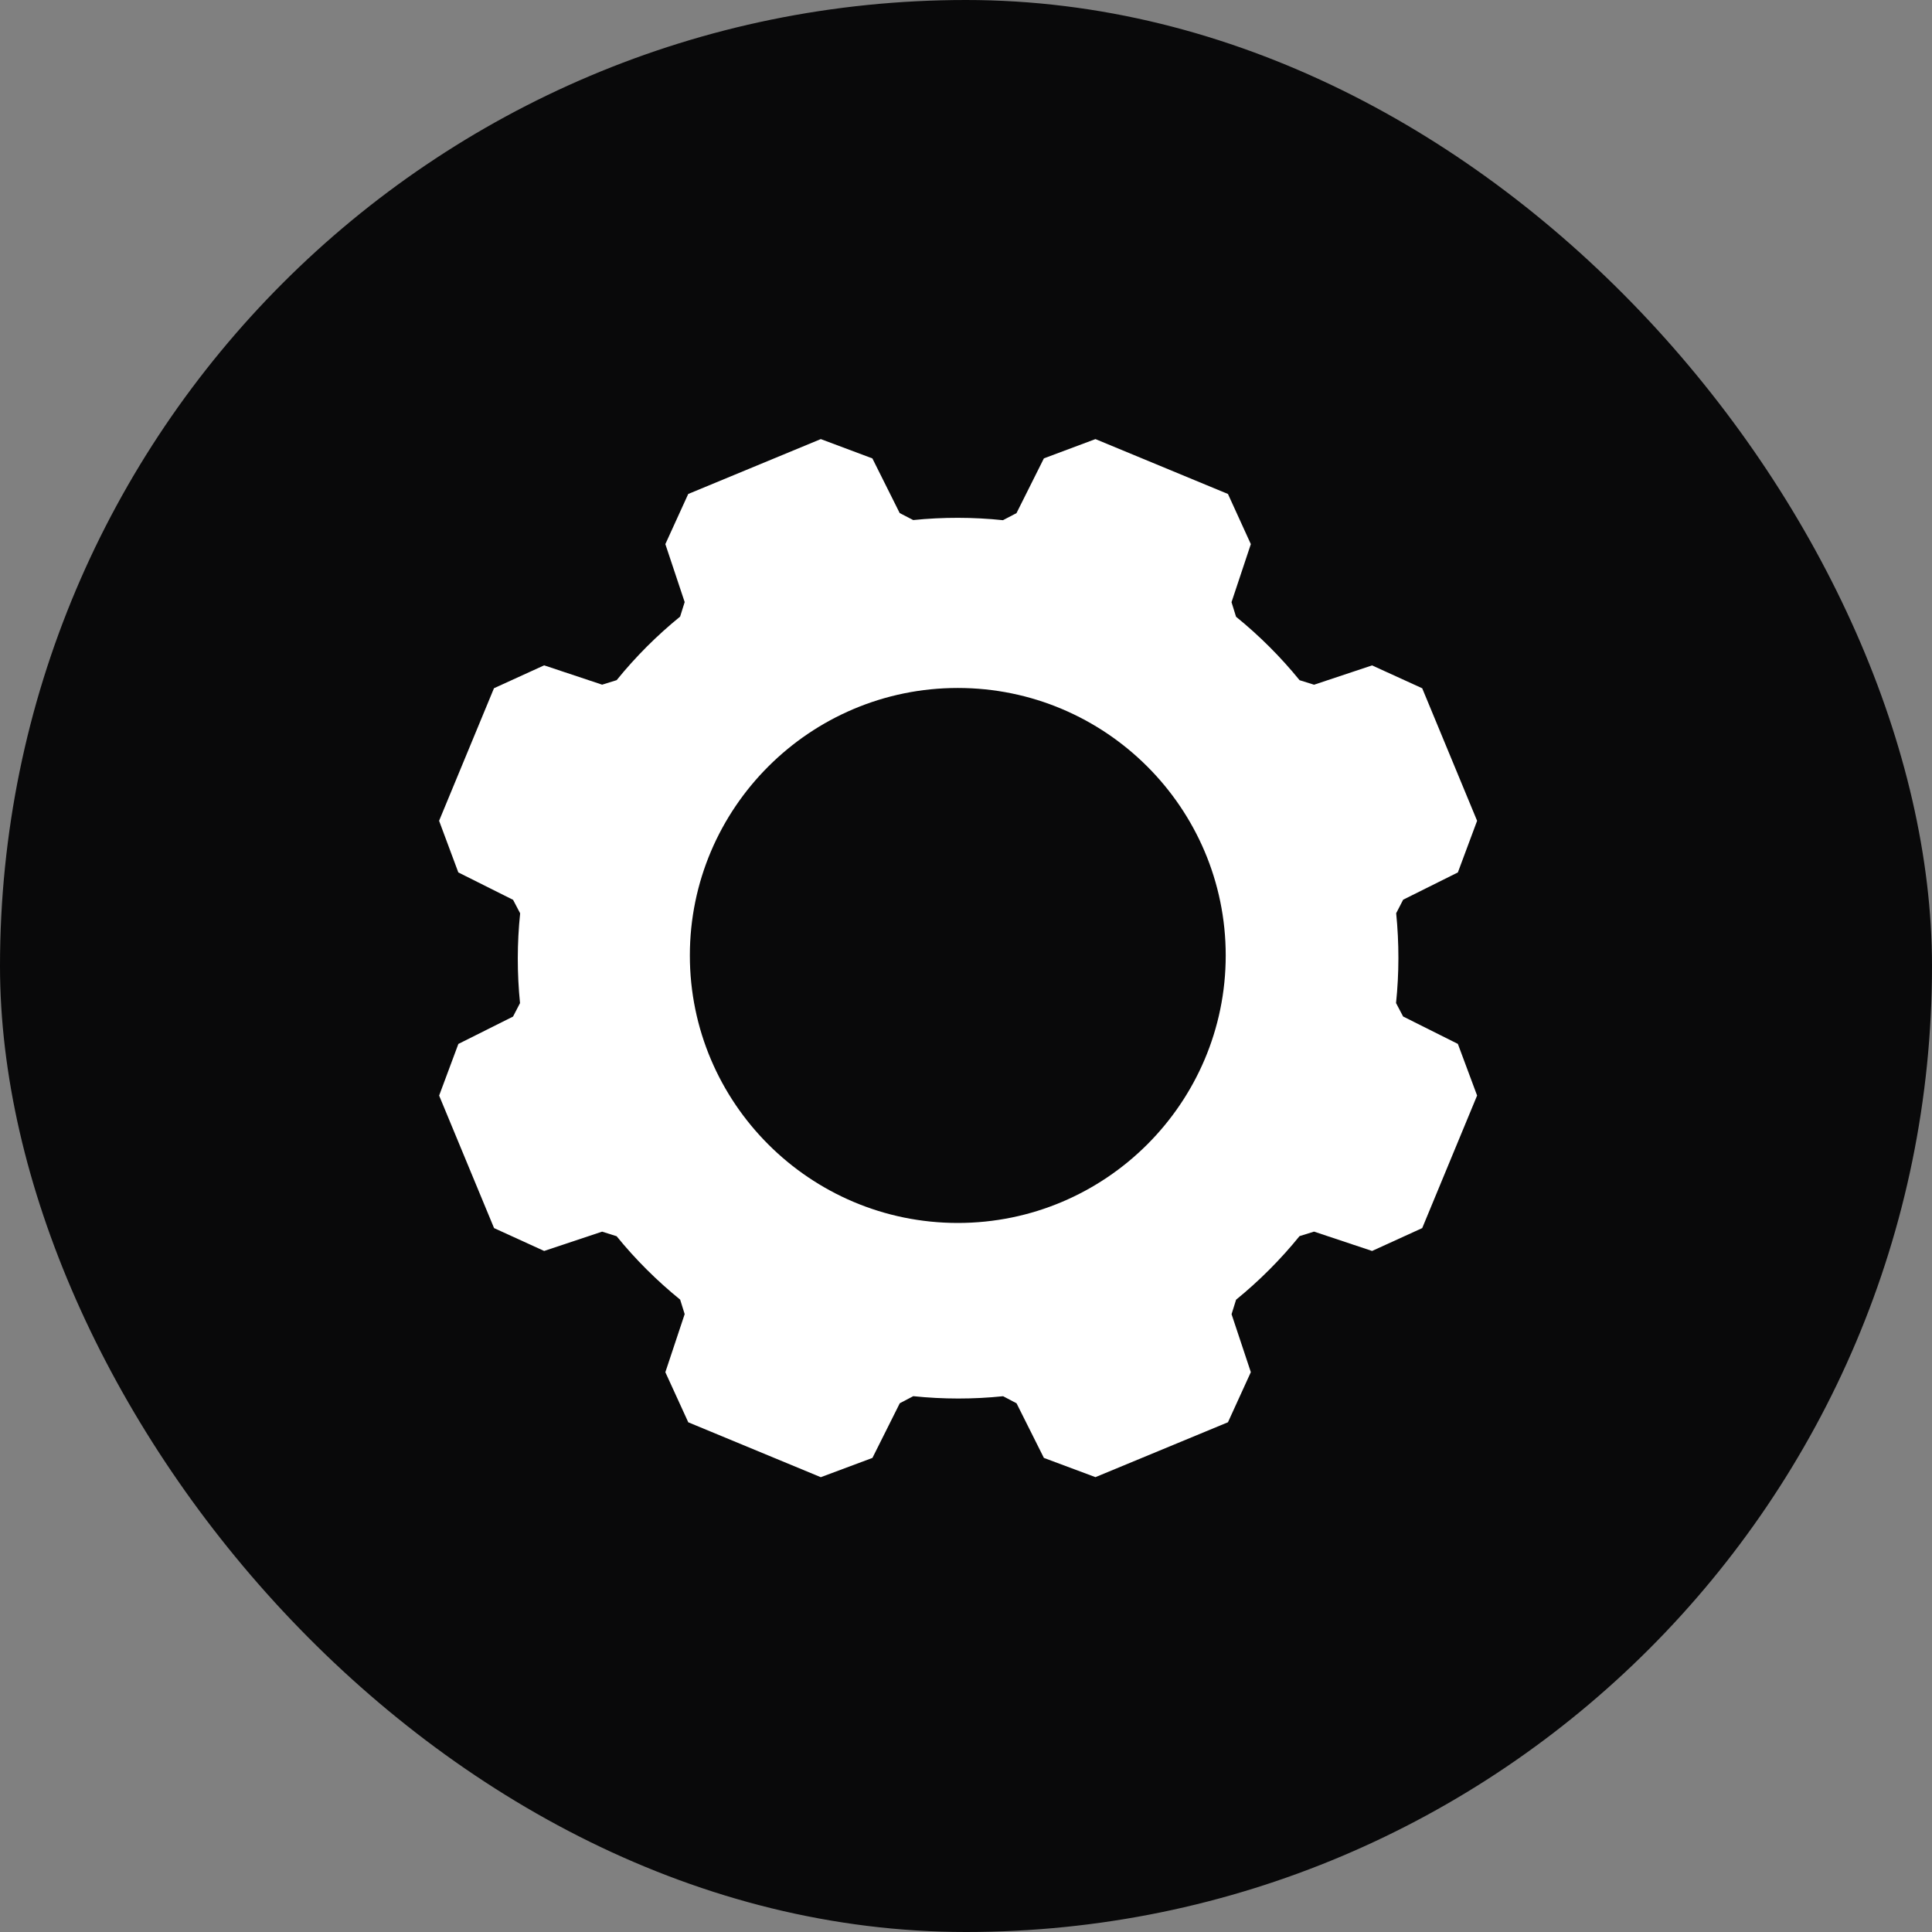 <?xml version="1.0" encoding="UTF-8"?>
<svg width="44px" height="44px" viewBox="0 0 44 44" version="1.1" xmlns="http://www.w3.org/2000/svg" xmlns:xlink="http://www.w3.org/1999/xlink">
    <rect x="0" y="0" width="44" height="44" fill="#808080" stroke="none"/>
    <!-- Generator: Sketch 60.1 (88133) - https://sketch.com -->
    <title>XLIV/Component/Icons/Configure-hover</title>
    <desc>Created with Sketch.</desc>
    <g id="XLIV/Component/Icons/Configure-hover" stroke="none" stroke-width="1" fill="none" fill-rule="evenodd">
        <g id="BTN-Configure">
            <rect id="Rectangle" fill="#09090A" x="0" y="0" width="44" height="44" rx="22"></rect>
            <path d="M24.948,10 L27.966,11.25 L28.487,12.392 L28.047,13.714 L28.15,14.046 C28.682,14.478 29.168,14.963 29.597,15.491 L29.597,15.491 L29.927,15.594 L31.248,15.154 L32.39,15.675 L33.64,18.693 L33.202,19.869 L31.956,20.49 L31.797,20.798 C31.865,21.477 31.865,22.163 31.794,22.844 L31.794,22.844 L31.955,23.15 L33.202,23.774 L33.64,24.95 L32.39,27.969 L31.248,28.49 L29.926,28.049 L29.596,28.152 C29.165,28.683 28.68,29.169 28.151,29.6 L28.151,29.6 L28.048,29.93 L28.487,31.25 L27.966,32.391 L24.948,33.641 L23.774,33.203 L23.151,31.959 L22.845,31.798 C22.167,31.868 21.48,31.868 20.799,31.797 L20.799,31.797 L20.492,31.958 L19.869,33.203 L18.693,33.642 L15.675,32.392 L15.153,31.251 L15.593,29.928 L15.49,29.598 C14.958,29.166 14.472,28.682 14.043,28.154 L14.043,28.154 L13.713,28.05 L12.393,28.49 L11.252,27.969 L10.001,24.951 L10.439,23.775 L11.684,23.152 L11.843,22.845 C11.775,22.167 11.775,21.48 11.846,20.8 L11.846,20.8 L11.685,20.493 L10.438,19.869 L10,18.693 L11.25,15.674 L12.392,15.153 L13.713,15.593 L14.044,15.49 C14.475,14.958 14.961,14.472 15.489,14.043 L15.489,14.043 L15.593,13.712 L15.153,12.392 L15.674,11.25 L18.693,10 L19.868,10.44 L20.49,11.685 L20.798,11.844 C21.474,11.775 22.161,11.776 22.842,11.847 L22.842,11.847 L23.15,11.686 L23.774,10.439 L24.948,10 Z M21.813,15.668 C18.448,15.668 15.711,18.4 15.711,21.76 C15.711,25.12 18.448,27.852 21.813,27.852 C25.178,27.852 27.915,25.12 27.915,21.76 C27.915,18.4 25.178,15.668 21.813,15.668 Z" id="Combined-Shape" fill="#FFFFFF" fill-rule="nonzero"></path>
        </g>
    </g>
</svg>
